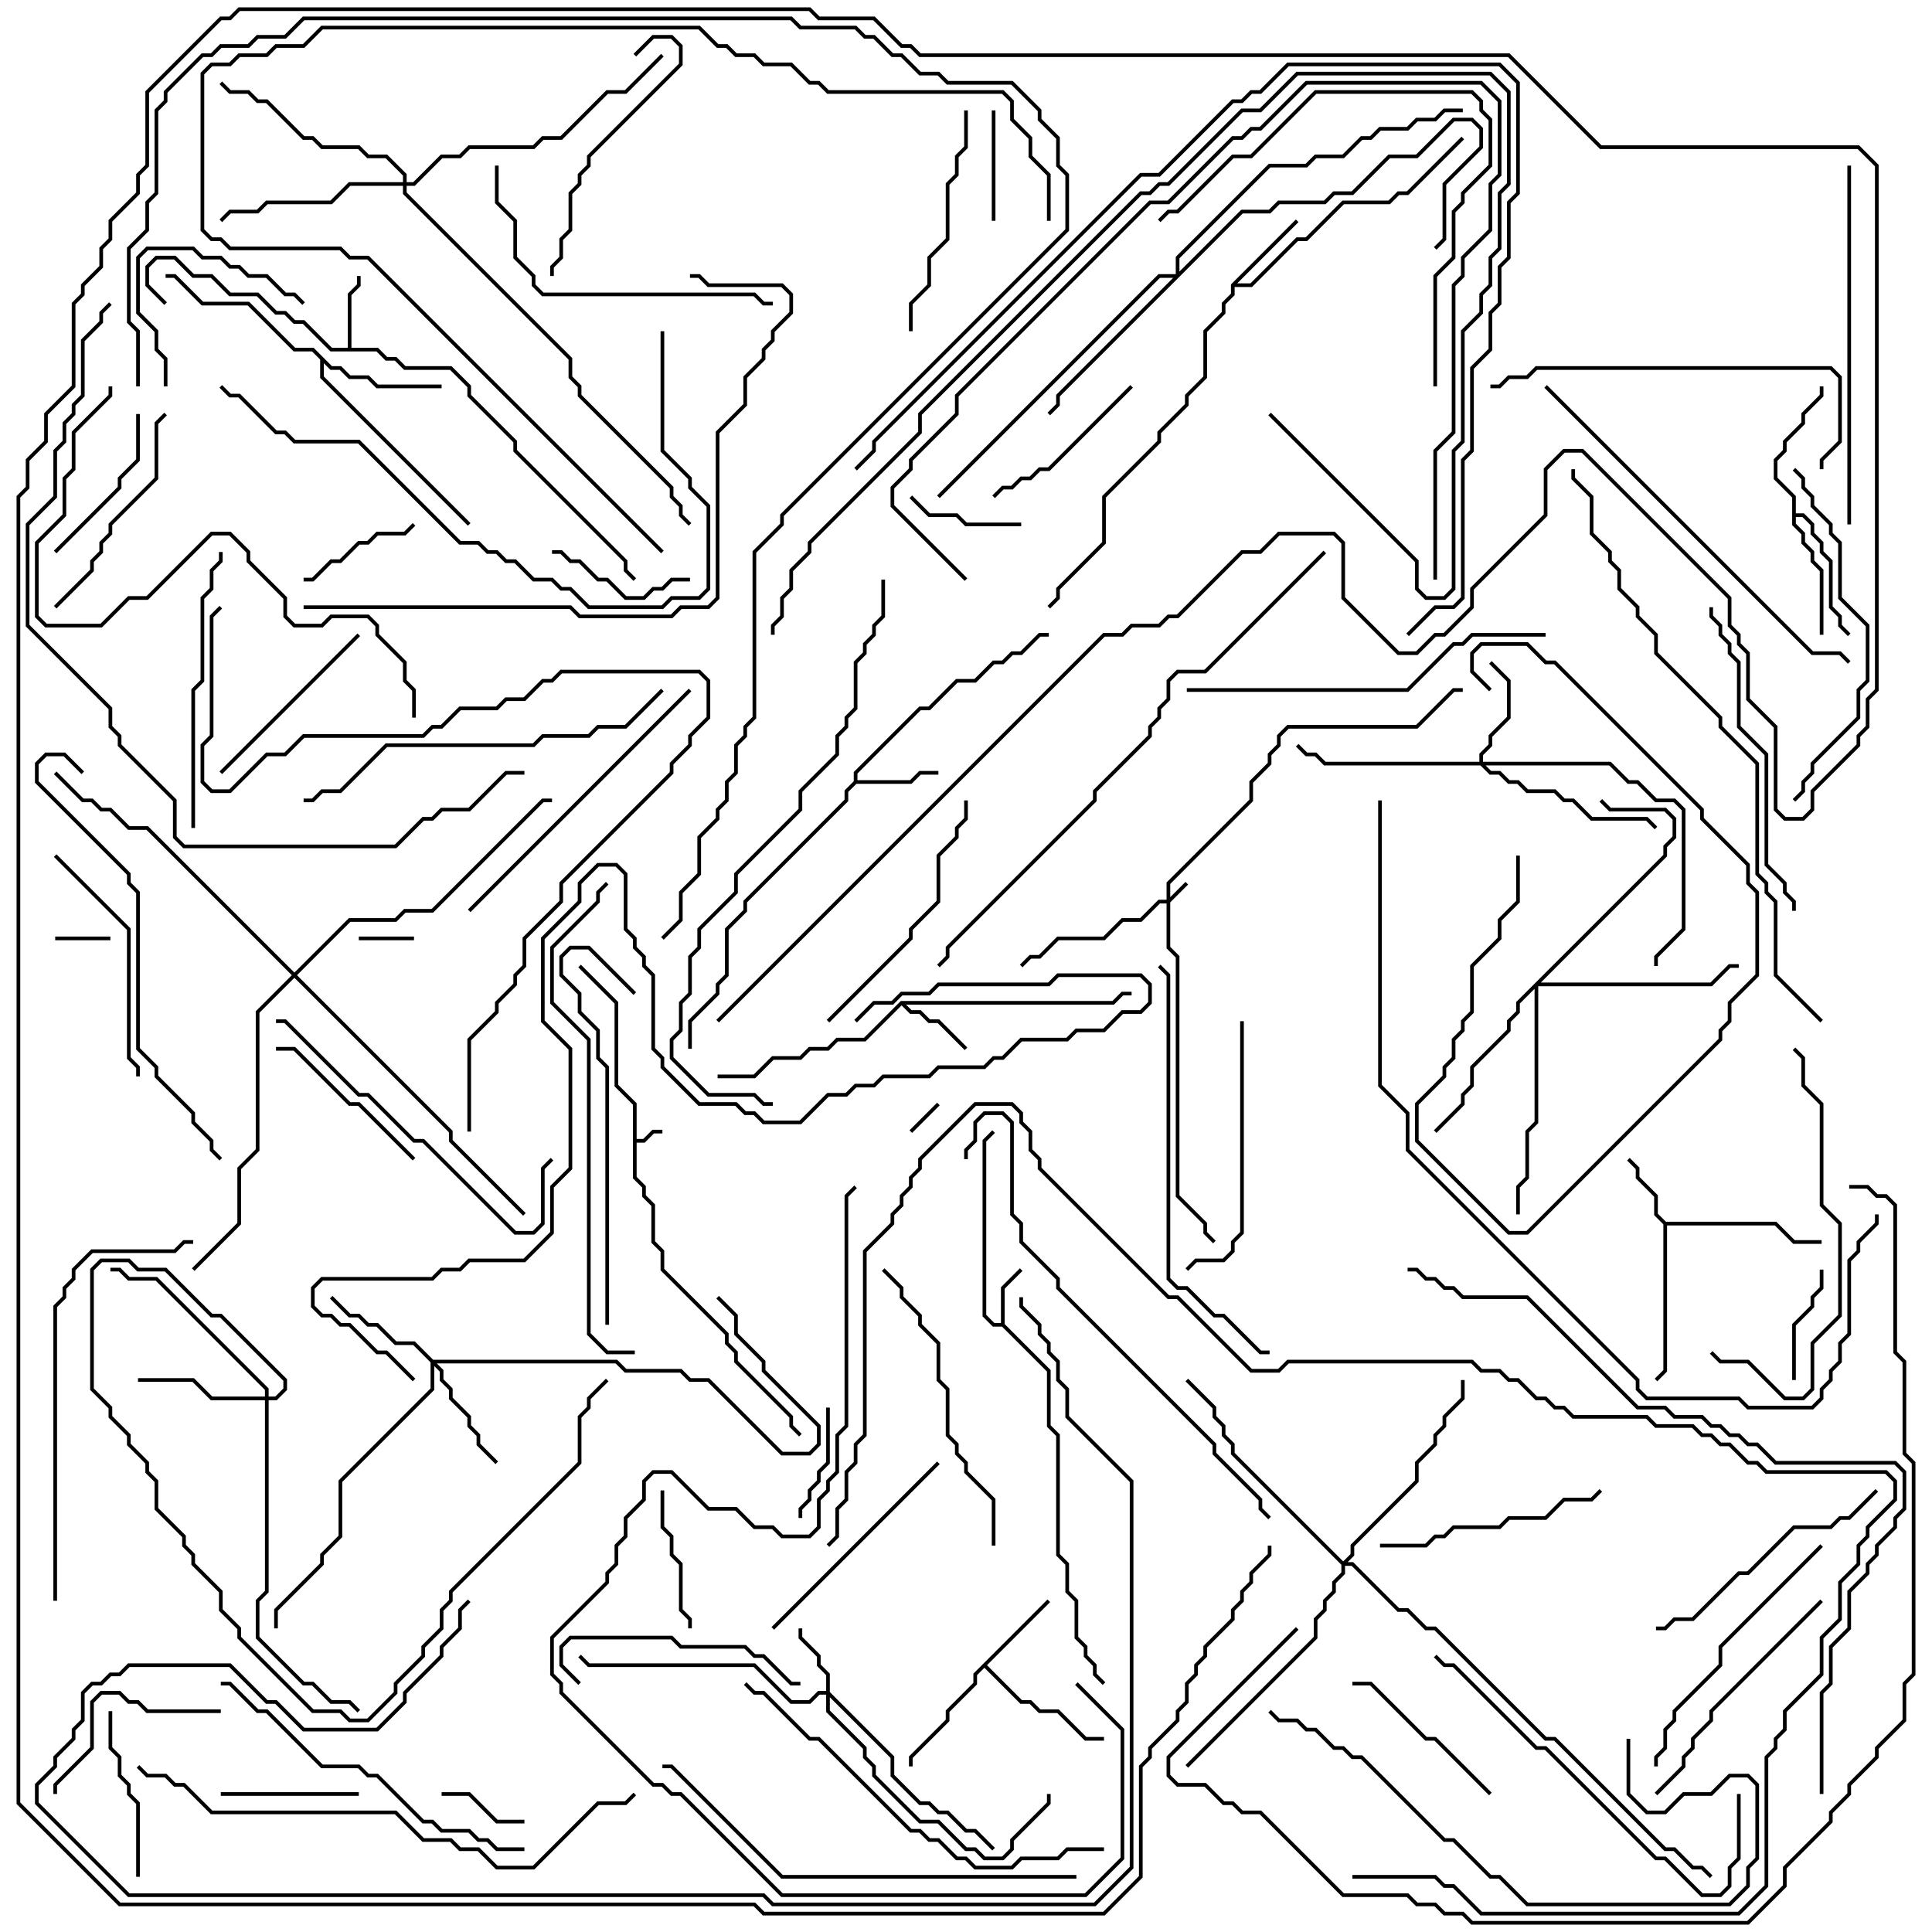 <svg version="1.1" width="105" height="105" xmlns="http://www.w3.org/2000/svg"><path d="M34.4,60.041L33.4,59.041L33.4,54.541L31.429,52.571L31.571,52.429L33.6,54.459L33.6,58.959L34.6,59.959L34.6,61.9L34.959,61.9L35.459,61.4L36,61.4L36,61.6L35.541,61.6L35.041,62.1L34.6,62.1L34.6,63.959L35.1,64.459L35.1,64.959L35.6,65.459L35.6,67.459L36.1,67.959L36.1,68.959L39.6,72.459L39.6,72.959L40.1,73.459L40.1,73.959L43.1,76.959L43.1,77.459L43.571,77.929L43.429,78.071L42.9,77.541L42.9,77.041L39.9,74.041L39.9,73.541L39.4,73.041L39.4,72.541L35.9,69.041L35.9,68.041L35.4,67.541L35.4,65.541L34.9,65.041L34.9,64.541L34.4,64.041z" stroke="none"/><path d="M54.4,71.9L54.4,69.959L55.429,68.929L55.571,69.071L54.6,70.041L54.6,71.959L57.1,74.459L57.1,77.459L57.6,77.959L57.6,84.459L58.1,84.959L58.1,86.459L58.6,86.959L58.6,88.959L59.1,89.459L59.1,89.959L59.6,90.459L59.6,90.959L60.071,91.429L59.929,91.571L59.4,91.041L59.4,90.541L58.9,90.041L58.9,89.541L58.4,89.041L58.4,87.041L57.9,86.541L57.9,85.041L57.4,84.541L57.4,78.041L56.9,77.541L56.9,74.541L54.459,72.1L53.959,72.1L53.4,71.541L53.4,61.959L53.929,61.429L54.071,61.571L53.6,62.041L53.6,71.459L54.041,71.9z" stroke="none"/><path d="M90.541,66.4L96.541,66.4L97.541,67.4L99,67.4L99,67.6L97.459,67.6L96.459,66.6L90.6,66.6L90.6,74.541L90.071,75.071L89.929,74.929L90.4,74.459L90.4,66.541L89.9,66.041L89.9,65.041L88.9,64.041L88.9,63.541L88.429,63.071L88.571,62.929L89.1,63.459L89.1,63.959L90.1,64.959L90.1,65.959z" stroke="none"/><path d="M18.9,18.9L18.9,15.959L19.4,15.459L19.4,15L19.6,15L19.6,15.541L19.1,16.041L19.1,18.9L20.541,18.9L21.041,19.4L21.541,19.4L22.041,19.9L24.541,19.9L25.6,20.959L25.6,21.459L28.1,23.959L28.1,24.459L34.1,30.459L34.1,30.959L34.571,31.429L34.429,31.571L33.9,31.041L33.9,30.541L27.9,24.541L27.9,24.041L25.4,21.541L25.4,21.041L24.459,20.1L21.959,20.1L21.459,19.6L20.959,19.6L20.459,19.1L17.959,19.1L16.459,17.6L15.959,17.6L15.459,17.1L14.959,17.1L13.959,16.1L12.459,16.1L11.459,15.1L10.459,15.1L9.459,14.1L8.541,14.1L8.1,14.541L8.1,15.459L9.071,16.429L8.929,16.571L7.9,15.541L7.9,14.459L8.459,13.9L9.541,13.9L10.541,14.9L11.541,14.9L12.541,15.9L14.041,15.9L15.041,16.9L15.541,16.9L16.041,17.4L16.541,17.4L18.041,18.9z" stroke="none"/><path d="M48.959,54.4L60.459,54.4L60.959,53.9L61.5,53.9L61.5,54.1L61.041,54.1L60.541,54.6L49.241,54.6L49.541,54.9L50.041,54.9L50.541,55.4L51.041,55.4L52.571,56.929L52.429,57.071L50.959,55.6L50.459,55.6L49.959,55.1L49.459,55.1L49,54.641L47.041,56.6L45.541,56.6L45.041,57.1L44.041,57.1L43.541,57.6L42.041,57.6L41.041,58.6L39,58.6L39,58.4L40.959,58.4L41.959,57.4L43.459,57.4L43.959,56.9L44.959,56.9L45.459,56.4L46.959,56.4z" stroke="none"/><path d="M46.4,42.459L46.4,41.959L49.959,38.4L50.459,38.4L51.959,36.9L52.959,36.9L53.959,35.9L54.459,35.9L54.959,35.4L55.459,35.4L56.459,34.4L57,34.4L57,34.6L56.541,34.6L55.541,35.6L55.041,35.6L54.541,36.1L54.041,36.1L53.041,37.1L52.041,37.1L50.541,38.6L50.041,38.6L46.6,42.041L46.6,42.4L49.459,42.4L49.959,41.9L51,41.9L51,42.1L50.041,42.1L49.541,42.6L46.541,42.6L46.1,43.041L46.1,43.541L40.6,49.041L40.6,49.541L39.6,50.541L39.6,53.041L39.1,53.541L39.1,54.041L37.6,55.541L37.6,57L37.4,57L37.4,55.459L38.9,53.959L38.9,53.459L39.4,52.959L39.4,50.459L40.4,49.459L40.4,48.959L45.9,43.459L45.9,42.959z" stroke="none"/><path d="M56.929,86.929L57.071,87.071L53.641,90.5L55.541,92.4L56.041,92.4L56.541,92.9L57.541,92.9L59.041,94.4L60,94.4L60,94.6L58.959,94.6L57.459,93.1L56.459,93.1L55.959,92.6L55.459,92.6L53.5,90.641L53.1,91.041L53.1,91.541L51.6,93.041L51.6,93.541L49.6,95.541L49.6,96L49.4,96L49.4,95.459L51.4,93.459L51.4,92.959L52.9,91.459L52.9,90.959z" stroke="none"/><path d="M66.9,15.459L70.429,11.929L70.571,12.071L67.241,15.4L67.959,15.4L70.459,12.9L70.959,12.9L72.959,10.9L75.459,10.9L75.959,10.4L76.459,10.4L79.429,7.429L79.571,7.571L76.541,10.6L76.041,10.6L75.541,11.1L73.041,11.1L71.041,13.1L70.541,13.1L68.041,15.6L67.1,15.6L67.1,16.041L66.6,16.541L66.6,17.041L65.6,18.041L65.6,20.541L64.6,21.541L64.6,22.041L63.1,23.541L63.1,24.041L60.1,27.041L60.1,29.541L57.6,32.041L57.6,32.541L57.071,33.071L56.929,32.929L57.4,32.459L57.4,31.959L59.9,29.459L59.9,26.959L62.9,23.959L62.9,23.459L64.4,21.959L64.4,21.459L65.4,20.459L65.4,17.959L66.4,16.959L66.4,16.459L66.9,15.959z" stroke="none"/><path d="M97.4,27.041L96.4,26.041L96.4,24.959L96.9,24.459L96.9,23.959L97.9,22.959L97.9,22.459L98.9,21.459L98.9,21L99.1,21L99.1,21.541L98.1,22.541L98.1,23.041L97.1,24.041L97.1,24.541L96.6,25.041L96.6,25.959L97.6,26.959L97.6,27.9L98.041,27.9L98.6,28.459L98.6,28.959L99.1,29.459L99.1,29.959L99.6,30.459L99.6,32.959L100.1,33.459L100.1,33.959L100.571,34.429L100.429,34.571L99.9,34.041L99.9,33.541L99.4,33.041L99.4,30.541L98.9,30.041L98.9,29.541L98.4,29.041L98.4,28.541L97.959,28.1L97.6,28.1L97.6,28.459L98.1,28.959L98.1,29.459L98.6,29.959L98.6,30.459L99.1,30.959L99.1,34.5L98.9,34.5L98.9,31.041L98.4,30.541L98.4,30.041L97.9,29.541L97.9,29.041L97.4,28.541z" stroke="none"/><path d="M18.041,19.9L18.541,19.9L19.041,20.4L20.041,20.4L20.541,20.9L24,20.9L24,21.1L20.459,21.1L19.959,20.6L18.959,20.6L18.459,20.1L17.959,20.1L17.6,19.741L17.6,20.459L25.571,28.429L25.429,28.571L17.4,20.541L17.4,19.541L16.959,19.1L15.959,19.1L13.459,16.6L10.959,16.6L9.459,15.1L9,15.1L9,14.9L9.541,14.9L11.041,16.4L13.541,16.4L16.041,18.9L17.041,18.9z" stroke="none"/><path d="M63.4,48.9L63.4,47.959L67.9,43.459L67.9,42.459L68.9,41.459L68.9,40.959L69.4,40.459L69.4,39.959L69.959,39.4L76.959,39.4L78.959,37.4L79.5,37.4L79.5,37.6L79.041,37.6L77.041,39.6L70.041,39.6L69.6,40.041L69.6,40.541L69.1,41.041L69.1,41.541L68.1,42.541L68.1,43.541L63.6,48.041L63.6,48.759L64.429,47.929L64.571,48.071L63.6,49.041L63.6,51.459L64.1,51.959L64.1,64.959L65.6,66.459L65.6,66.959L66.071,67.429L65.929,67.571L65.4,67.041L65.4,66.541L63.9,65.041L63.9,52.041L63.4,51.541L63.4,49.1L63.041,49.1L62.041,50.1L61.041,50.1L60.041,51.1L57.541,51.1L56.541,52.1L56.041,52.1L55.571,52.571L55.429,52.429L55.959,51.9L56.459,51.9L57.459,50.9L59.959,50.9L60.959,49.9L61.959,49.9L62.959,48.9z" stroke="none"/><path d="M44.9,91.9L44.9,91.041L44.4,90.541L44.4,90.041L43.4,89.041L43.4,88.5L43.6,88.5L43.6,88.959L44.6,89.959L44.6,90.459L45.1,90.959L45.1,91.959L48.6,95.459L48.6,96.459L50.041,97.9L50.541,97.9L51.041,98.4L51.541,98.4L52.541,99.4L53.041,99.4L54.071,100.429L53.929,100.571L52.959,99.6L52.459,99.6L51.459,98.6L50.959,98.6L50.459,98.1L49.959,98.1L48.4,96.541L48.4,95.541L45.1,92.241L45.1,92.959L47.1,94.959L47.1,95.459L47.6,95.959L47.6,96.459L50.041,98.9L51.041,98.9L52.541,100.4L53.041,100.4L53.541,100.9L54.459,100.9L54.9,100.459L54.9,99.959L56.9,97.959L56.9,97.5L57.1,97.5L57.1,98.041L55.1,100.041L55.1,100.541L54.541,101.1L53.459,101.1L52.959,100.6L52.459,100.6L50.959,99.1L49.959,99.1L47.4,96.541L47.4,96.041L46.9,95.541L46.9,95.041L44.9,93.041L44.9,92.1L44.541,92.1L44.041,92.6L42.959,92.6L40.959,90.6L31.959,90.6L31.429,90.071L31.571,89.929L32.041,90.4L41.041,90.4L43.041,92.4L43.959,92.4L44.459,91.9z" stroke="none"/><path d="M80.4,41.4L80.4,40.959L80.9,40.459L80.9,39.959L81.9,38.959L81.9,37.041L80.929,36.071L81.071,35.929L82.1,36.959L82.1,39.041L81.1,40.041L81.1,40.541L80.6,41.041L80.6,41.4L87.541,41.4L88.541,42.4L89.041,42.4L90.041,43.4L91.041,43.4L91.6,43.959L91.6,50.541L90.1,52.041L90.1,52.5L89.9,52.5L89.9,51.959L91.4,50.459L91.4,44.041L90.959,43.6L89.959,43.6L88.959,42.6L88.459,42.6L87.459,41.6L80.741,41.6L81.041,41.9L81.541,41.9L82.041,42.4L82.541,42.4L83.041,42.9L84.541,42.9L85.041,43.4L85.541,43.4L86.541,44.4L89.541,44.4L90.071,44.929L89.929,45.071L89.459,44.6L86.459,44.6L85.459,43.6L84.959,43.6L84.459,43.1L82.959,43.1L82.459,42.6L81.959,42.6L81.459,42.1L80.959,42.1L80.459,41.6L71.959,41.6L71.459,41.1L70.959,41.1L70.429,40.571L70.571,40.429L71.041,40.9L71.541,40.9L72.041,41.4z" stroke="none"/><path d="M23.541,73.9L33.541,73.9L34.041,74.4L37.041,74.4L37.541,74.9L38.541,74.9L42.541,78.9L43.959,78.9L44.4,78.459L44.4,77.541L41.4,74.541L41.4,74.041L39.9,72.541L39.9,71.541L38.929,70.571L39.071,70.429L40.1,71.459L40.1,72.459L41.6,73.959L41.6,74.459L44.6,77.459L44.6,78.541L44.041,79.1L42.459,79.1L38.459,75.1L37.459,75.1L36.959,74.6L33.959,74.6L33.459,74.1L23.741,74.1L24.1,74.459L24.1,74.959L24.6,75.459L24.6,75.959L25.6,76.959L25.6,77.459L26.1,77.959L26.1,78.459L27.071,79.429L26.929,79.571L25.9,78.541L25.9,78.041L25.4,77.541L25.4,77.041L24.4,76.041L24.4,75.541L23.9,75.041L23.9,74.541L23.6,74.241L23.6,75.541L18.6,80.541L18.6,83.541L17.6,84.541L17.6,85.041L15.1,87.541L15.1,88.5L14.9,88.5L14.9,87.459L17.4,84.959L17.4,84.459L18.4,83.459L18.4,80.459L23.4,75.459L23.4,74.041L22.459,73.1L21.459,73.1L20.459,72.1L19.959,72.1L19.459,71.6L18.959,71.6L17.929,70.571L18.071,70.429L19.041,71.4L19.541,71.4L20.041,71.9L20.541,71.9L21.541,72.9L22.541,72.9z" stroke="none"/><path d="M14.4,75.9L14.4,75.541L8.459,69.6L6.959,69.6L6.459,69.1L6,69.1L6,68.9L6.541,68.9L7.041,69.4L8.541,69.4L14.6,75.459L14.6,75.9L14.959,75.9L15.4,75.459L15.4,75.041L11.959,71.6L11.459,71.6L8.959,69.1L7.459,69.1L6.959,68.6L5.541,68.6L5.1,69.041L5.1,75.459L6.1,76.459L6.1,76.959L7.1,77.959L7.1,78.459L8.1,79.459L8.1,79.959L8.6,80.459L8.6,81.959L10.1,83.459L10.1,83.959L10.6,84.459L10.6,84.959L12.1,86.459L12.1,87.459L13.1,88.459L13.1,88.959L17.041,92.9L18.541,92.9L19.041,93.4L19.959,93.4L21.4,91.959L21.4,91.459L22.9,89.959L22.9,89.459L23.9,88.459L23.9,87.459L24.4,86.959L24.4,86.459L31.4,79.459L31.4,76.959L31.9,76.459L31.9,75.959L32.929,74.929L33.071,75.071L32.1,76.041L32.1,76.541L31.6,77.041L31.6,79.541L24.6,86.541L24.6,87.041L24.1,87.541L24.1,88.541L23.1,89.541L23.1,90.041L21.6,91.541L21.6,92.041L20.041,93.6L18.959,93.6L18.459,93.1L16.959,93.1L12.9,89.041L12.9,88.541L11.9,87.541L11.9,86.541L10.4,85.041L10.4,84.541L9.9,84.041L9.9,83.541L8.4,82.041L8.4,80.541L7.9,80.041L7.9,79.541L6.9,78.541L6.9,78.041L5.9,77.041L5.9,76.541L4.9,75.541L4.9,68.959L5.459,68.4L7.041,68.4L7.541,68.9L9.041,68.9L11.541,71.4L12.041,71.4L15.6,74.959L15.6,75.541L15.041,76.1L14.6,76.1L14.6,86.541L14.1,87.041L14.1,88.959L16.541,91.4L17.041,91.4L18.041,92.4L19.041,92.4L19.571,92.929L19.429,93.071L18.959,92.6L17.959,92.6L16.959,91.6L16.459,91.6L13.9,89.041L13.9,86.959L14.4,86.459L14.4,76.1L11.459,76.1L10.459,75.1L7.5,75.1L7.5,74.9L10.541,74.9L11.541,75.9z" stroke="none"/><path d="M90.4,46.459L90.4,45.959L90.9,45.459L90.9,44.541L90.459,44.1L87.459,44.1L86.929,43.571L87.071,43.429L87.541,43.9L90.541,43.9L91.1,44.459L91.1,45.541L90.6,46.041L90.6,46.541L83.741,53.4L92.959,53.4L93.959,52.4L94.5,52.4L94.5,52.6L94.041,52.6L93.041,53.6L83.6,53.6L83.6,61.041L83.1,61.541L83.1,64.041L82.6,64.541L82.6,66L82.4,66L82.4,64.459L82.9,63.959L82.9,61.459L83.4,60.959L83.4,53.741L82.6,54.541L82.6,55.041L82.1,55.541L82.1,56.041L80.1,58.041L80.1,59.041L79.6,59.541L79.6,60.041L78.071,61.571L77.929,61.429L79.4,59.959L79.4,59.459L79.9,58.959L79.9,57.959L81.9,55.959L81.9,55.459L82.4,54.959L82.4,54.459z" stroke="none"/><path d="M21.9,9.9L21.9,9.541L20.959,8.6L19.959,8.6L19.459,8.1L17.459,8.1L16.959,7.6L16.459,7.6L14.459,5.6L13.959,5.6L13.459,5.1L12.459,5.1L11.929,4.571L12.071,4.429L12.541,4.9L13.541,4.9L14.041,5.4L14.541,5.4L16.541,7.4L17.041,7.4L17.541,7.9L19.541,7.9L20.041,8.4L21.041,8.4L22.1,9.459L22.1,9.9L22.459,9.9L23.959,8.4L24.959,8.4L25.459,7.9L28.959,7.9L29.459,7.4L30.459,7.4L32.959,4.9L33.959,4.9L35.929,2.929L36.071,3.071L34.041,5.1L33.041,5.1L30.541,7.6L29.541,7.6L29.041,8.1L25.541,8.1L25.041,8.6L24.041,8.6L22.541,10.1L22.1,10.1L22.1,10.459L31.1,19.459L31.1,20.459L31.6,20.959L31.6,21.459L36.6,26.459L36.6,26.959L37.1,27.459L37.1,27.959L37.571,28.429L37.429,28.571L36.9,28.041L36.9,27.541L36.4,27.041L36.4,26.541L31.4,21.541L31.4,21.041L30.9,20.541L30.9,19.541L21.9,10.541L21.9,10.1L19.041,10.1L18.041,11.1L14.541,11.1L14.041,11.6L12.541,11.6L12.071,12.071L11.929,11.929L12.459,11.4L13.959,11.4L14.459,10.9L17.959,10.9L18.959,9.9z" stroke="none"/><path d="M63.9,14.9L63.9,13.959L68.959,8.9L70.959,8.9L71.459,8.4L72.959,8.4L73.959,7.4L74.459,7.4L74.959,6.9L76.459,6.9L76.959,6.4L77.959,6.4L78.459,5.9L79.5,5.9L79.5,6.1L78.541,6.1L78.041,6.6L77.041,6.6L76.541,7.1L75.041,7.1L74.541,7.6L74.041,7.6L73.041,8.6L71.541,8.6L71.041,9.1L69.041,9.1L64.1,14.041L64.1,14.759L67.459,11.4L68.959,11.4L69.459,10.9L71.959,10.9L72.459,10.4L73.459,10.4L75.459,8.4L76.959,8.4L78.959,6.4L80.041,6.4L80.6,6.959L80.6,8.041L78.6,10.041L78.6,13.041L78.071,13.571L77.929,13.429L78.4,12.959L78.4,9.959L80.4,7.959L80.4,7.041L79.959,6.6L79.041,6.6L77.041,8.6L75.541,8.6L73.541,10.6L72.541,10.6L72.041,11.1L69.541,11.1L69.041,11.6L67.541,11.6L57.6,21.541L57.6,22.041L57.071,22.571L56.929,22.429L57.4,21.959L57.4,21.459L63.759,15.1L63.041,15.1L51.071,27.071L50.929,26.929L62.959,14.9z" stroke="none"/><path d="M73,84.859L73.4,84.459L73.4,83.959L76.9,80.459L76.9,79.459L77.9,78.459L77.9,77.959L78.4,77.459L78.4,76.959L79.4,75.959L79.4,75L79.6,75L79.6,76.041L78.6,77.041L78.6,77.541L78.1,78.041L78.1,78.541L77.1,79.541L77.1,80.541L73.6,84.041L73.6,84.541L73.241,84.9L73.541,84.9L76.041,87.4L76.541,87.4L77.541,88.4L78.041,88.4L84.041,94.4L84.541,94.4L90.541,100.4L91.041,100.4L92.041,101.4L92.541,101.4L93.071,101.929L92.929,102.071L92.459,101.6L91.959,101.6L90.959,100.6L90.459,100.6L84.459,94.6L83.959,94.6L77.959,88.6L77.459,88.6L76.459,87.6L75.959,87.6L73.459,85.1L73.1,85.1L73.1,85.541L72.6,86.041L72.6,86.541L72.1,87.041L72.1,87.541L71.6,88.041L71.6,89.041L64.571,96.071L64.429,95.929L71.4,88.959L71.4,87.959L71.9,87.459L71.9,86.959L72.4,86.459L72.4,85.959L72.9,85.459L72.9,85.041L66.9,79.041L66.9,78.541L66.4,78.041L66.4,77.541L65.9,77.041L65.9,76.541L64.429,75.071L64.571,74.929L66.1,76.459L66.1,76.959L66.6,77.459L66.6,77.959L67.1,78.459L67.1,78.959z" stroke="none"/><path d="M16,52.859L18.959,49.9L21.459,49.9L21.959,49.4L23.459,49.4L29.459,43.4L30,43.4L30,43.6L29.541,43.6L23.541,49.6L22.041,49.6L21.541,50.1L19.041,50.1L16.141,53L24.6,61.459L24.6,61.959L28.571,65.929L28.429,66.071L24.4,62.041L24.4,61.541L16,53.141L14.1,55.041L14.1,62.541L13.1,63.541L13.1,66.541L10.571,69.071L10.429,68.929L12.9,66.459L12.9,63.459L13.9,62.459L13.9,54.959L15.859,53L7.959,45.1L6.959,45.1L5.959,44.1L5.459,44.1L4.959,43.6L4.459,43.6L2.929,42.071L3.071,41.929L4.541,43.4L5.041,43.4L5.541,43.9L6.041,43.9L7.041,44.9L8.041,44.9z" stroke="none"/><path d="M50.929,59.929L51.071,60.071L49.571,61.571L49.429,61.429z" stroke="none"/><path d="M19.5,51.1L19.5,50.9L22.5,50.9L22.5,51.1z" stroke="none"/><path d="M3,51.1L3,50.9L6,50.9L6,51.1z" stroke="none"/><path d="M28.5,98.9L28.5,99.1L26.959,99.1L25.459,97.6L24,97.6L24,97.4L25.541,97.4L27.041,98.9z" stroke="none"/><path d="M54.1,12L53.9,12L53.9,6L54.1,6z" stroke="none"/><path d="M49.429,27.071L49.571,26.929L50.541,27.9L52.041,27.9L52.541,28.4L55.5,28.4L55.5,28.6L52.459,28.6L51.959,28.1L50.459,28.1z" stroke="none"/><path d="M98.9,69L99.1,69L99.1,70.041L98.6,70.541L98.6,71.041L97.6,72.041L97.6,75L97.4,75L97.4,71.959L98.4,70.959L98.4,70.459L98.9,69.959z" stroke="none"/><path d="M43.6,82.5L43.4,82.5L43.4,81.959L43.9,81.459L43.9,80.959L44.4,80.459L44.4,79.959L44.9,79.459L44.9,76.5L45.1,76.5L45.1,79.541L44.6,80.041L44.6,80.541L44.1,81.041L44.1,81.541L43.6,82.041z" stroke="none"/><path d="M16.5,31.6L16.5,31.4L16.959,31.4L17.959,30.4L18.459,30.4L19.459,29.4L19.959,29.4L20.459,28.9L21.959,28.9L22.429,28.429L22.571,28.571L22.041,29.1L20.541,29.1L20.041,29.6L19.541,29.6L18.541,30.6L18.041,30.6L17.041,31.6z" stroke="none"/><path d="M19.5,97.4L19.5,97.6L12,97.6L12,97.4z" stroke="none"/><path d="M35.9,81L36.1,81L36.1,82.959L36.6,83.459L36.6,84.459L37.1,84.959L37.1,87.459L37.6,87.959L37.6,88.5L37.4,88.5L37.4,88.041L36.9,87.541L36.9,85.041L36.4,84.541L36.4,83.541L35.9,83.041z" stroke="none"/><path d="M37.5,31.4L37.5,31.6L36.541,31.6L36.041,32.1L35.541,32.1L35.041,32.6L33.959,32.6L32.959,31.6L32.459,31.6L31.459,30.6L30.959,30.6L30.459,30.1L30,30.1L30,29.9L30.541,29.9L31.041,30.4L31.541,30.4L32.541,31.4L33.041,31.4L34.041,32.4L34.959,32.4L35.459,31.9L35.959,31.9L36.459,31.4z" stroke="none"/><path d="M9.1,21L8.9,21L8.9,19.541L8.4,19.041L8.4,18.041L7.4,17.041L7.4,13.959L7.959,13.4L10.541,13.4L11.041,13.9L12.041,13.9L12.541,14.4L13.041,14.4L13.541,14.9L14.541,14.9L15.541,15.9L16.041,15.9L16.571,16.429L16.429,16.571L15.959,16.1L15.459,16.1L14.459,15.1L13.459,15.1L12.959,14.6L12.459,14.6L11.959,14.1L10.959,14.1L10.459,13.6L8.041,13.6L7.6,14.041L7.6,16.959L8.6,17.959L8.6,18.959L9.1,19.459z" stroke="none"/><path d="M3.071,30.071L2.929,29.929L6.4,26.459L6.4,25.959L7.4,24.959L7.4,22.5L7.6,22.5L7.6,25.041L6.6,26.041L6.6,26.541z" stroke="none"/><path d="M82.4,46.5L82.6,46.5L82.6,49.041L81.6,50.041L81.6,51.041L80.1,52.541L80.1,55.041L79.6,55.541L79.6,56.041L79.1,56.541L79.1,57.541L78.6,58.041L78.6,58.541L77.1,60.041L77.1,61.959L82.041,66.9L82.959,66.9L93.4,56.459L93.4,55.959L93.9,55.459L93.9,54.459L95.4,52.959L95.4,48.541L94.9,48.041L94.9,47.041L92.4,44.541L92.4,44.041L84.459,36.1L83.959,36.1L82.959,35.1L80.541,35.1L80.1,35.541L80.1,36.459L81.071,37.429L80.929,37.571L79.9,36.541L79.9,35.459L80.459,34.9L83.041,34.9L84.041,35.9L84.541,35.9L92.6,43.959L92.6,44.459L95.1,46.959L95.1,47.959L95.6,48.459L95.6,53.041L94.1,54.541L94.1,55.541L93.6,56.041L93.6,56.541L83.041,67.1L81.959,67.1L76.9,62.041L76.9,59.959L78.4,58.459L78.4,57.959L78.9,57.459L78.9,56.459L79.4,55.959L79.4,55.459L79.9,54.959L79.9,52.459L81.4,50.959L81.4,49.959L82.4,48.959z" stroke="none"/><path d="M5.9,93L6.1,93L6.1,94.959L6.6,95.459L6.6,96.459L7.1,96.959L7.1,97.459L7.6,97.959L7.6,102L7.4,102L7.4,98.041L6.9,97.541L6.9,97.041L6.4,96.541L6.4,95.541L5.9,95.041z" stroke="none"/><path d="M22.571,62.929L22.429,63.071L19.459,60.1L18.959,60.1L15.959,57.1L15,57.1L15,56.9L16.041,56.9L19.041,59.9L19.541,59.9z" stroke="none"/><path d="M61.429,20.929L61.571,21.071L57.041,25.6L56.541,25.6L56.041,26.1L55.541,26.1L55.041,26.6L54.541,26.6L54.071,27.071L53.929,26.929L54.459,26.4L54.959,26.4L55.459,25.9L55.959,25.9L56.459,25.4L56.959,25.4z" stroke="none"/><path d="M81.071,97.429L80.929,97.571L77.959,94.6L77.459,94.6L74.459,91.6L73.5,91.6L73.5,91.4L74.541,91.4L77.541,94.4L78.041,94.4z" stroke="none"/><path d="M12,92.9L12,93.1L7.959,93.1L7.459,92.6L6.959,92.6L6.459,92.1L5.541,92.1L5.1,92.541L5.1,95.041L3.1,97.041L3.1,97.5L2.9,97.5L2.9,96.959L4.9,94.959L4.9,92.459L5.459,91.9L6.541,91.9L7.041,92.4L7.541,92.4L8.041,92.9z" stroke="none"/><path d="M19.429,34.429L19.571,34.571L12.071,42.071L11.929,41.929z" stroke="none"/><path d="M31.571,91.429L31.429,91.571L30.4,90.541L30.4,89.459L30.959,88.9L36.541,88.9L37.041,89.4L40.541,89.4L41.041,89.9L41.541,89.9L43.041,91.4L43.5,91.4L43.5,91.6L42.959,91.6L41.459,90.1L40.959,90.1L40.459,89.6L36.959,89.6L36.459,89.1L31.041,89.1L30.6,89.541L30.6,90.459z" stroke="none"/><path d="M8.929,22.429L9.071,22.571L8.6,23.041L8.6,26.041L6.1,28.541L6.1,29.041L5.6,29.541L5.6,30.041L5.1,30.541L5.1,31.041L3.071,33.071L2.929,32.929L4.9,30.959L4.9,30.459L5.4,29.959L5.4,29.459L5.9,28.959L5.9,28.459L8.4,25.959L8.4,22.959z" stroke="none"/><path d="M75,84.1L75,83.9L77.459,83.9L77.959,83.4L78.459,83.4L78.959,82.9L81.459,82.9L81.959,82.4L83.959,82.4L84.959,81.4L86.459,81.4L86.929,80.929L87.071,81.071L86.541,81.6L85.041,81.6L84.041,82.6L82.041,82.6L81.541,83.1L79.041,83.1L78.541,83.6L78.041,83.6L77.541,84.1z" stroke="none"/><path d="M52.4,6L52.6,6L52.6,8.041L52.1,8.541L52.1,9.541L51.6,10.041L51.6,13.041L50.6,14.041L50.6,15.541L49.6,16.541L49.6,18L49.4,18L49.4,16.459L50.4,15.459L50.4,13.959L51.4,12.959L51.4,9.959L51.9,9.459L51.9,8.459L52.4,7.959z" stroke="none"/><path d="M50.929,79.429L51.071,79.571L42.071,88.571L41.929,88.429z" stroke="none"/><path d="M2.929,46.571L3.071,46.429L7.1,50.459L7.1,57.459L7.6,57.959L7.6,58.5L7.4,58.5L7.4,58.041L6.9,57.541L6.9,50.541z" stroke="none"/><path d="M34.571,3.071L34.429,2.929L35.459,1.9L36.541,1.9L37.1,2.459L37.1,3.541L32.1,8.541L32.1,9.041L31.6,9.541L31.6,10.041L31.1,10.541L31.1,12.541L30.6,13.041L30.6,14.041L30.1,14.541L30.1,15L29.9,15L29.9,14.459L30.4,13.959L30.4,12.959L30.9,12.459L30.9,10.459L31.4,9.959L31.4,9.459L31.9,8.959L31.9,8.459L36.9,3.459L36.9,2.541L36.459,2.1L35.541,2.1z" stroke="none"/><path d="M98.929,86.929L99.071,87.071L93.1,93.041L93.1,93.541L92.1,94.541L92.1,95.041L91.6,95.541L91.6,96.041L90.071,97.571L89.929,97.429L91.4,95.959L91.4,95.459L91.9,94.959L91.9,94.459L92.9,93.459L92.9,92.959z" stroke="none"/><path d="M67.4,55.5L67.6,55.5L67.6,67.041L67.1,67.541L67.1,68.041L66.541,68.6L65.041,68.6L64.571,69.071L64.429,68.929L64.959,68.4L66.459,68.4L66.9,67.959L66.9,67.459L67.4,66.959z" stroke="none"/><path d="M45.071,55.571L44.929,55.429L49.4,50.959L49.4,50.459L50.9,48.959L50.9,46.459L51.9,45.459L51.9,44.959L52.4,44.459L52.4,43.5L52.6,43.5L52.6,44.541L52.1,45.041L52.1,45.541L51.1,46.541L51.1,49.041L49.6,50.541L49.6,51.041z" stroke="none"/><path d="M101.929,80.929L102.071,81.071L100.541,82.6L100.041,82.6L99.541,83.1L97.541,83.1L95.041,85.6L94.541,85.6L92.041,88.1L91.041,88.1L90.541,88.6L90,88.6L90,88.4L90.459,88.4L90.959,87.9L91.959,87.9L94.459,85.4L94.959,85.4L97.459,82.9L99.459,82.9L99.959,82.4L100.459,82.4z" stroke="none"/><path d="M98.929,83.929L99.071,84.071L93.6,89.541L93.6,90.541L91.1,93.041L91.1,93.541L90.6,94.041L90.6,95.041L90.1,95.541L90.1,96L89.9,96L89.9,95.459L90.4,94.959L90.4,93.959L90.9,93.459L90.9,92.959L93.4,90.459L93.4,89.459z" stroke="none"/><path d="M11.9,30L12.1,30L12.1,30.541L11.6,31.041L11.6,32.041L11.1,32.541L11.1,37.041L10.6,37.541L10.6,45L10.4,45L10.4,37.459L10.9,36.959L10.9,32.459L11.4,31.959L11.4,30.959L11.9,30.459z" stroke="none"/><path d="M54.1,84L53.9,84L53.9,81.541L52.4,80.041L52.4,79.541L51.9,79.041L51.9,78.541L51.4,78.041L51.4,75.541L50.9,75.041L50.9,73.041L49.9,72.041L49.9,71.541L48.9,70.541L48.9,70.041L47.929,69.071L48.071,68.929L49.1,69.959L49.1,70.459L50.1,71.459L50.1,71.959L51.1,72.959L51.1,74.959L51.6,75.459L51.6,77.959L52.1,78.459L52.1,78.959L52.6,79.459L52.6,79.959L54.1,81.459z" stroke="none"/><path d="M15,55.6L15,55.4L15.541,55.4L19.541,59.4L20.041,59.4L22.541,61.9L23.041,61.9L28.041,66.9L28.959,66.9L29.4,66.459L29.4,63.459L29.929,62.929L30.071,63.071L29.6,63.541L29.6,66.541L29.041,67.1L27.959,67.1L22.959,62.1L22.459,62.1L19.959,59.6L19.459,59.6L15.459,55.6z" stroke="none"/><path d="M26.9,9L27.1,9L27.1,10.959L28.1,11.959L28.1,13.959L29.1,14.959L29.1,15.459L29.541,15.9L41.041,15.9L41.541,16.4L42,16.4L42,16.6L41.459,16.6L40.959,16.1L29.459,16.1L28.9,15.541L28.9,15.041L27.9,14.041L27.9,12.041L26.9,11.041z" stroke="none"/><path d="M37.429,37.429L37.571,37.571L25.571,49.571L25.429,49.429z" stroke="none"/><path d="M97.429,57.071L97.571,56.929L98.1,57.459L98.1,58.959L99.1,59.959L99.1,65.459L100.1,66.459L100.1,71.541L98.6,73.041L98.6,75.541L98.041,76.1L96.959,76.1L94.959,74.1L93.459,74.1L92.929,73.571L93.071,73.429L93.541,73.9L95.041,73.9L97.041,75.9L97.959,75.9L98.4,75.459L98.4,72.959L99.9,71.459L99.9,66.541L98.9,65.541L98.9,60.041L97.9,59.041L97.9,57.541z" stroke="none"/><path d="M92.9,33L93.1,33L93.1,33.459L93.6,33.959L93.6,34.459L94.1,34.959L94.1,35.459L94.6,35.959L94.6,39.459L96.1,40.959L96.1,46.959L97.1,47.959L97.1,48.459L97.6,48.959L97.6,49.5L97.4,49.5L97.4,49.041L96.9,48.541L96.9,48.041L95.9,47.041L95.9,41.041L94.4,39.541L94.4,36.041L93.9,35.541L93.9,35.041L93.4,34.541L93.4,34.041L92.9,33.541z" stroke="none"/><path d="M78.1,21L77.9,21L77.9,14.959L78.9,13.959L78.9,11.459L79.4,10.959L79.4,10.459L80.9,8.959L80.9,6.541L80.4,6.041L80.4,5.541L79.959,5.1L71.541,5.1L68.041,8.6L67.041,8.6L64.041,11.6L63.541,11.6L63.071,12.071L62.929,11.929L63.459,11.4L63.959,11.4L66.959,8.4L67.959,8.4L71.459,4.9L80.041,4.9L80.6,5.459L80.6,5.959L81.1,6.459L81.1,9.041L79.6,10.541L79.6,11.041L79.1,11.541L79.1,14.041L78.1,15.041z" stroke="none"/><path d="M97.429,25.571L97.571,25.429L98.1,25.959L98.1,26.459L98.6,26.959L98.6,27.459L99.6,28.459L99.6,28.959L100.1,29.459L100.1,32.459L101.6,33.959L101.6,37.041L101.1,37.541L101.1,39.041L98.6,41.541L98.6,42.041L98.1,42.541L98.1,43.041L97.571,43.571L97.429,43.429L97.9,42.959L97.9,42.459L98.4,41.959L98.4,41.459L100.9,38.959L100.9,37.459L101.4,36.959L101.4,34.041L99.9,32.541L99.9,29.541L99.4,29.041L99.4,28.541L98.4,27.541L98.4,27.041L97.9,26.541L97.9,26.041z" stroke="none"/><path d="M33.1,72L32.9,72L32.9,58.041L32.4,57.541L32.4,56.041L31.4,55.041L31.4,54.041L30.4,53.041L30.4,51.959L30.959,51.4L32.041,51.4L34.571,53.929L34.429,54.071L31.959,51.6L31.041,51.6L30.6,52.041L30.6,52.959L31.6,53.959L31.6,54.959L32.6,55.959L32.6,57.459L33.1,57.959z" stroke="none"/><path d="M94.4,97.5L94.6,97.5L94.6,101.041L94.1,101.541L94.1,102.541L93.541,103.1L92.459,103.1L90.459,101.1L89.959,101.1L83.959,95.1L83.459,95.1L78.959,90.6L78.459,90.6L77.929,90.071L78.071,89.929L78.541,90.4L79.041,90.4L83.541,94.9L84.041,94.9L90.041,100.9L90.541,100.9L92.541,102.9L93.459,102.9L93.9,102.459L93.9,101.459L94.4,100.959z" stroke="none"/><path d="M81,21.1L81,20.9L81.459,20.9L81.959,20.4L82.959,20.4L83.459,19.9L99.541,19.9L100.1,20.459L100.1,24.041L99.1,25.041L99.1,25.5L98.9,25.5L98.9,24.959L99.9,23.959L99.9,20.541L99.459,20.1L83.541,20.1L83.041,20.6L82.041,20.6L81.541,21.1z" stroke="none"/><path d="M28.5,100.4L28.5,100.6L26.959,100.6L26.459,100.1L25.959,100.1L25.459,99.6L23.959,99.6L23.459,99.1L22.959,99.1L20.459,96.6L19.959,96.6L19.459,96.1L17.459,96.1L14.459,93.1L13.959,93.1L12.459,91.6L12,91.6L12,91.4L12.541,91.4L14.041,92.9L14.541,92.9L17.541,95.9L19.541,95.9L20.041,96.4L20.541,96.4L23.041,98.9L23.541,98.9L24.041,99.4L25.541,99.4L26.041,99.9L26.541,99.9L27.041,100.4z" stroke="none"/><path d="M100.4,9L100.6,9L100.6,28.5L100.4,28.5z" stroke="none"/><path d="M88.4,94.5L88.6,94.5L88.6,97.459L89.541,98.4L90.459,98.4L91.459,97.4L92.959,97.4L93.959,96.4L95.041,96.4L95.6,96.959L95.6,101.041L95.1,101.541L95.1,102.541L94.041,103.6L82.959,103.6L81.459,102.1L80.959,102.1L78.959,100.1L78.459,100.1L73.959,95.6L73.459,95.6L72.959,95.1L72.459,95.1L71.459,94.1L70.959,94.1L70.459,93.6L69.459,93.6L68.929,93.071L69.071,92.929L69.541,93.4L70.541,93.4L71.041,93.9L71.541,93.9L72.541,94.9L73.041,94.9L73.541,95.4L74.041,95.4L78.541,99.9L79.041,99.9L81.041,101.9L81.541,101.9L83.041,103.4L93.959,103.4L94.9,102.459L94.9,101.459L95.4,100.959L95.4,97.041L94.959,96.6L94.041,96.6L93.041,97.6L91.541,97.6L90.541,98.6L89.459,98.6L88.4,97.541z" stroke="none"/><path d="M64.5,37.6L64.5,37.4L76.459,37.4L78.959,34.9L79.459,34.9L79.959,34.4L84,34.4L84,34.6L80.041,34.6L79.541,35.1L79.041,35.1L76.541,37.6z" stroke="none"/><path d="M35.929,37.429L36.071,37.571L34.041,39.6L32.541,39.6L32.041,40.1L29.541,40.1L29.041,40.6L21.041,40.6L18.541,43.1L17.541,43.1L17.041,43.6L16.5,43.6L16.5,43.4L16.959,43.4L17.459,42.9L18.459,42.9L20.959,40.4L28.959,40.4L29.459,39.9L31.959,39.9L32.459,39.4L33.959,39.4z" stroke="none"/><path d="M3.1,87L2.9,87L2.9,70.959L3.4,70.459L3.4,69.959L3.9,69.459L3.9,68.959L4.959,67.9L9.459,67.9L9.959,67.4L10.5,67.4L10.5,67.6L10.041,67.6L9.541,68.1L5.041,68.1L4.1,69.041L4.1,69.541L3.6,70.041L3.6,70.541L3.1,71.041z" stroke="none"/><path d="M60,100.4L60,100.6L58.041,100.6L57.541,101.1L55.541,101.1L55.041,101.6L52.959,101.6L52.459,101.1L51.959,101.1L50.959,100.1L50.459,100.1L49.959,99.6L49.459,99.6L44.459,94.6L43.959,94.6L41.459,92.1L40.959,92.1L40.429,91.571L40.571,91.429L41.041,91.9L41.541,91.9L44.041,94.4L44.541,94.4L49.541,99.4L50.041,99.4L50.541,99.9L51.041,99.9L52.041,100.9L52.541,100.9L53.041,101.4L54.959,101.4L55.459,100.9L57.459,100.9L57.959,100.4z" stroke="none"/><path d="M69,73.4L69,73.6L68.459,73.6L66.459,71.6L65.959,71.6L64.459,70.1L63.959,70.1L63.4,69.541L63.4,53.041L62.929,52.571L63.071,52.429L63.6,52.959L63.6,69.459L64.041,69.9L64.541,69.9L66.041,71.4L66.541,71.4L68.541,73.4z" stroke="none"/><path d="M4.571,41.929L4.429,42.071L3.459,41.1L2.541,41.1L2.1,41.541L2.1,42.459L7.1,47.459L7.1,47.959L7.6,48.459L7.6,56.959L8.6,57.959L8.6,58.459L10.6,60.459L10.6,60.959L11.6,61.959L11.6,62.459L12.071,62.929L11.929,63.071L11.4,62.541L11.4,62.041L10.4,61.041L10.4,60.541L8.4,58.541L8.4,58.041L7.4,57.041L7.4,48.541L6.9,48.041L6.9,47.541L1.9,42.541L1.9,41.459L2.459,40.9L3.541,40.9z" stroke="none"/><path d="M100.571,35.929L100.429,36.071L99.959,35.6L98.459,35.6L83.929,21.071L84.071,20.929L98.541,35.4L100.041,35.4z" stroke="none"/><path d="M58.5,101.9L58.5,102.1L42.459,102.1L36.459,96.1L36,96.1L36,95.9L36.541,95.9L42.541,101.9z" stroke="none"/><path d="M35.9,18L36.1,18L36.1,24.459L37.6,25.959L37.6,26.459L38.6,27.459L38.6,32.041L38.041,32.6L36.541,32.6L36.041,33.1L31.959,33.1L30.959,32.1L30.459,32.1L29.959,31.6L28.959,31.6L27.959,30.6L27.459,30.6L26.959,30.1L26.459,30.1L25.959,29.6L24.959,29.6L19.459,24.1L15.959,24.1L15.459,23.6L14.959,23.6L12.959,21.6L12.459,21.6L11.929,21.071L12.071,20.929L12.541,21.4L13.041,21.4L15.041,23.4L15.541,23.4L16.041,23.9L19.541,23.9L25.041,29.4L26.041,29.4L26.541,29.9L27.041,29.9L27.541,30.4L28.041,30.4L29.041,31.4L30.041,31.4L30.541,31.9L31.041,31.9L32.041,32.9L35.959,32.9L36.459,32.4L37.959,32.4L38.4,31.959L38.4,27.541L37.4,26.541L37.4,26.041L35.9,24.541z" stroke="none"/><path d="M22.6,39L22.4,39L22.4,37.541L21.9,37.041L21.9,36.041L20.4,34.541L20.4,34.041L19.959,33.6L18.041,33.6L17.541,34.1L15.959,34.1L15.4,33.541L15.4,32.541L13.4,30.541L13.4,30.041L12.459,29.1L11.541,29.1L8.041,32.6L7.041,32.6L5.541,34.1L2.459,34.1L1.9,33.541L1.9,29.459L3.4,27.959L3.4,25.959L3.9,25.459L3.9,23.459L5.9,21.459L5.9,21L6.1,21L6.1,21.541L4.1,23.541L4.1,25.541L3.6,26.041L3.6,28.041L2.1,29.541L2.1,33.459L2.541,33.9L5.459,33.9L6.959,32.4L7.959,32.4L11.459,28.9L12.541,28.9L13.6,29.959L13.6,30.459L15.6,32.459L15.6,33.459L16.041,33.9L17.459,33.9L17.959,33.4L20.041,33.4L20.6,33.959L20.6,34.459L22.1,35.959L22.1,36.959L22.6,37.459z" stroke="none"/><path d="M78.1,31.5L77.9,31.5L77.9,24.459L78.9,23.459L78.9,15.459L79.4,14.959L79.4,13.959L80.9,12.459L80.9,9.959L81.4,9.459L81.4,5.541L80.459,4.6L71.041,4.6L68.541,7.1L68.041,7.1L67.541,7.6L67.041,7.6L63.541,11.1L62.541,11.1L52.1,21.541L52.1,22.541L49.6,25.041L49.6,25.541L48.6,26.541L48.6,27.459L52.571,31.429L52.429,31.571L48.4,27.541L48.4,26.459L49.4,25.459L49.4,24.959L51.9,22.459L51.9,21.459L62.459,10.9L63.459,10.9L66.959,7.4L67.459,7.4L67.959,6.9L68.459,6.9L70.959,4.4L80.541,4.4L81.6,5.459L81.6,9.541L81.1,10.041L81.1,12.541L79.6,14.041L79.6,15.041L79.1,15.541L79.1,23.541L78.1,24.541z" stroke="none"/><path d="M52.6,63L52.4,63L52.4,62.459L52.9,61.959L52.9,60.959L53.459,60.4L54.541,60.4L55.1,60.959L55.1,65.959L55.6,66.459L55.6,67.459L57.6,69.459L57.6,69.959L66.1,78.459L66.1,78.959L68.6,81.459L68.6,81.959L69.071,82.429L68.929,82.571L68.4,82.041L68.4,81.541L65.9,79.041L65.9,78.541L57.4,70.041L57.4,69.541L55.4,67.541L55.4,66.541L54.9,66.041L54.9,61.041L54.459,60.6L53.541,60.6L53.1,61.041L53.1,62.041L52.6,62.541z" stroke="none"/><path d="M34.5,73.4L34.5,73.6L32.959,73.6L31.9,72.541L31.9,56.541L29.9,54.541L29.9,51.459L32.4,48.959L32.4,48.459L32.929,47.929L33.071,48.071L32.6,48.541L32.6,49.041L30.1,51.541L30.1,54.459L32.1,56.459L32.1,72.459L33.041,73.4z" stroke="none"/><path d="M7.429,96.071L7.571,95.929L8.041,96.4L9.041,96.4L9.541,96.9L10.041,96.9L11.541,98.4L21.541,98.4L23.041,99.9L24.541,99.9L25.041,100.4L26.041,100.4L27.041,101.4L28.959,101.4L32.459,97.9L33.959,97.9L34.429,97.429L34.571,97.571L34.041,98.1L32.541,98.1L29.041,101.6L26.959,101.6L25.959,100.6L24.959,100.6L24.459,100.1L22.959,100.1L21.459,98.6L11.459,98.6L9.959,97.1L9.459,97.1L8.959,96.6L7.959,96.6z" stroke="none"/><path d="M57.1,12L56.9,12L56.9,9.541L55.9,8.541L55.9,7.541L54.9,6.541L54.9,5.541L54.459,5.1L44.959,5.1L44.459,4.6L43.959,4.6L42.959,3.6L41.459,3.6L40.959,3.1L39.959,3.1L39.459,2.6L38.959,2.6L37.959,1.6L17.541,1.6L16.541,2.6L15.041,2.6L14.541,3.1L13.041,3.1L12.541,3.6L11.541,3.6L11.1,4.041L11.1,12.459L11.541,12.9L12.041,12.9L12.541,13.4L18.541,13.4L19.041,13.9L20.041,13.9L36.071,29.929L35.929,30.071L19.959,14.1L18.959,14.1L18.459,13.6L12.459,13.6L11.959,13.1L11.459,13.1L10.9,12.541L10.9,3.959L11.459,3.4L12.459,3.4L12.959,2.9L14.459,2.9L14.959,2.4L16.459,2.4L17.459,1.4L38.041,1.4L39.041,2.4L39.541,2.4L40.041,2.9L41.041,2.9L41.541,3.4L43.041,3.4L44.041,4.4L44.541,4.4L45.041,4.9L54.541,4.9L55.1,5.459L55.1,6.459L56.1,7.459L56.1,8.459L57.1,9.459z" stroke="none"/><path d="M16.5,33.1L16.5,32.9L31.041,32.9L31.541,33.4L36.459,33.4L36.959,32.9L38.459,32.9L38.9,32.459L38.9,23.459L40.4,21.959L40.4,20.459L41.4,19.459L41.4,18.959L41.9,18.459L41.9,17.959L42.9,16.959L42.9,16.041L42.459,15.6L38.459,15.6L37.959,15.1L37.5,15.1L37.5,14.9L38.041,14.9L38.541,15.4L42.541,15.4L43.1,15.959L43.1,17.041L42.1,18.041L42.1,18.541L41.6,19.041L41.6,19.541L40.6,20.541L40.6,22.041L39.1,23.541L39.1,32.541L38.541,33.1L37.041,33.1L36.541,33.6L31.459,33.6L30.959,33.1z" stroke="none"/><path d="M47.9,31.5L48.1,31.5L48.1,33.541L47.6,34.041L47.6,34.541L47.1,35.041L47.1,35.541L46.6,36.041L46.6,38.541L46.1,39.041L46.1,39.541L45.6,40.041L45.6,41.041L43.6,43.041L43.6,44.041L40.1,47.541L40.1,48.541L38.1,50.541L38.1,51.541L37.6,52.041L37.6,54.041L37.1,54.541L37.1,56.041L36.6,56.541L36.6,57.459L38.541,59.4L41.041,59.4L41.541,59.9L42,59.9L42,60.1L41.459,60.1L40.959,59.6L38.459,59.6L36.4,57.541L36.4,56.459L36.9,55.959L36.9,54.459L37.4,53.959L37.4,51.959L37.9,51.459L37.9,50.459L39.9,48.459L39.9,47.459L43.4,43.959L43.4,42.959L45.4,40.959L45.4,39.959L45.9,39.459L45.9,38.959L46.4,38.459L46.4,35.959L46.9,35.459L46.9,34.959L47.4,34.459L47.4,33.959L47.9,33.459z" stroke="none"/><path d="M58.429,91.571L58.571,91.429L61.1,93.959L61.1,101.041L59.041,103.1L42.459,103.1L36.959,97.6L36.459,97.6L35.959,97.1L35.459,97.1L30.4,92.041L30.4,91.541L29.9,91.041L29.9,88.959L32.9,85.959L32.9,85.459L33.4,84.959L33.4,83.959L33.9,83.459L33.9,82.459L34.9,81.459L34.9,80.459L35.459,79.9L36.541,79.9L38.541,81.9L40.041,81.9L41.041,82.9L42.041,82.9L42.541,83.4L43.959,83.4L44.4,82.959L44.4,81.459L44.9,80.959L44.9,80.459L45.4,79.959L45.4,77.959L45.9,77.459L45.9,64.959L46.429,64.429L46.571,64.571L46.1,65.041L46.1,77.541L45.6,78.041L45.6,80.041L45.1,80.541L45.1,81.041L44.6,81.541L44.6,83.041L44.041,83.6L42.459,83.6L41.959,83.1L40.959,83.1L39.959,82.1L38.459,82.1L36.459,80.1L35.541,80.1L35.1,80.541L35.1,81.541L34.1,82.541L34.1,83.541L33.6,84.041L33.6,85.041L33.1,85.541L33.1,86.041L30.1,89.041L30.1,90.959L30.6,91.459L30.6,91.959L35.541,96.9L36.041,96.9L36.541,97.4L37.041,97.4L42.541,102.9L58.959,102.9L60.9,100.959L60.9,94.041z" stroke="none"/><path d="M68.929,22.571L69.071,22.429L77.1,30.459L77.1,31.959L77.541,32.4L78.459,32.4L78.9,31.959L78.9,24.459L79.4,23.959L79.4,17.959L80.4,16.959L80.4,15.959L80.9,15.459L80.9,13.959L81.4,13.459L81.4,10.459L81.9,9.959L81.9,5.041L80.959,4.1L70.541,4.1L68.541,6.1L67.541,6.1L63.541,10.1L63.041,10.1L62.541,10.6L62.041,10.6L50.1,22.541L50.1,23.541L44.1,29.541L44.1,30.041L43.1,31.041L43.1,32.041L42.6,32.541L42.6,33.541L42.1,34.041L42.1,34.5L41.9,34.5L41.9,33.959L42.4,33.459L42.4,32.459L42.9,31.959L42.9,30.959L43.9,29.959L43.9,29.459L49.9,23.459L49.9,22.459L61.959,10.4L62.459,10.4L62.959,9.9L63.459,9.9L67.459,5.9L68.459,5.9L70.459,3.9L81.041,3.9L82.1,4.959L82.1,10.041L81.6,10.541L81.6,13.541L81.1,14.041L81.1,15.541L80.6,16.041L80.6,17.041L79.6,18.041L79.6,24.041L79.1,24.541L79.1,32.041L78.541,32.6L77.459,32.6L76.9,32.041L76.9,30.541z" stroke="none"/><path d="M71.929,29.929L72.071,30.071L65.541,36.6L64.041,36.6L63.6,37.041L63.6,38.041L63.1,38.541L63.1,39.041L62.6,39.541L62.6,40.041L59.6,43.041L59.6,43.541L51.6,51.541L51.6,52.041L51.071,52.571L50.929,52.429L51.4,51.959L51.4,51.459L59.4,43.459L59.4,42.959L62.4,39.959L62.4,39.459L62.9,38.959L62.9,38.459L63.4,37.959L63.4,36.959L63.959,36.4L65.459,36.4z" stroke="none"/><path d="M22.571,74.929L22.429,75.071L20.959,73.6L20.459,73.6L18.959,72.1L18.459,72.1L17.959,71.6L17.459,71.6L16.9,71.041L16.9,69.959L17.459,69.4L23.459,69.4L23.959,68.9L24.959,68.9L25.459,68.4L28.459,68.4L29.9,66.959L29.9,64.459L30.9,63.459L30.9,57.041L29.4,55.541L29.4,50.959L31.4,48.959L31.4,47.959L32.459,46.9L33.541,46.9L34.1,47.459L34.1,50.459L34.6,50.959L34.6,51.459L35.1,51.959L35.1,52.459L35.6,52.959L35.6,56.959L36.1,57.459L36.1,57.959L38.041,59.9L40.041,59.9L40.541,60.4L41.041,60.4L41.541,60.9L43.459,60.9L44.959,59.4L45.959,59.4L46.459,58.9L47.459,58.9L47.959,58.4L50.459,58.4L50.959,57.9L53.459,57.9L53.959,57.4L54.459,57.4L55.459,56.4L57.959,56.4L58.459,55.9L59.959,55.9L60.959,54.9L61.959,54.9L62.4,54.459L62.4,53.541L61.959,53.1L57.541,53.1L57.041,53.6L51.041,53.6L50.541,54.1L49.041,54.1L48.541,54.6L47.541,54.6L46.571,55.571L46.429,55.429L47.459,54.4L48.459,54.4L48.959,53.9L50.459,53.9L50.959,53.4L56.959,53.4L57.459,52.9L62.041,52.9L62.6,53.459L62.6,54.541L62.041,55.1L61.041,55.1L60.041,56.1L58.541,56.1L58.041,56.6L55.541,56.6L54.541,57.6L54.041,57.6L53.541,58.1L51.041,58.1L50.541,58.6L48.041,58.6L47.541,59.1L46.541,59.1L46.041,59.6L45.041,59.6L43.541,61.1L41.459,61.1L40.959,60.6L40.459,60.6L39.959,60.1L37.959,60.1L35.9,58.041L35.9,57.541L35.4,57.041L35.4,53.041L34.9,52.541L34.9,52.041L34.4,51.541L34.4,51.041L33.9,50.541L33.9,47.541L33.459,47.1L32.541,47.1L31.6,48.041L31.6,49.041L29.6,51.041L29.6,55.459L31.1,56.959L31.1,63.541L30.1,64.541L30.1,67.041L28.541,68.6L25.541,68.6L25.041,69.1L24.041,69.1L23.541,69.6L17.541,69.6L17.1,70.041L17.1,70.959L17.541,71.4L18.041,71.4L18.541,71.9L19.041,71.9L20.541,73.4L21.041,73.4z" stroke="none"/><path d="M76.571,34.571L76.429,34.429L77.959,32.9L78.959,32.9L79.4,32.459L79.4,24.959L79.9,24.459L79.9,19.959L80.9,18.959L80.9,16.959L81.4,16.459L81.4,14.459L81.9,13.959L81.9,10.959L82.4,10.459L82.4,4.541L81.459,3.6L70.041,3.6L68.541,5.1L68.041,5.1L67.541,5.6L67.041,5.6L63.041,9.6L62.041,9.6L47.6,24.041L47.6,24.541L46.571,25.571L46.429,25.429L47.4,24.459L47.4,23.959L61.959,9.4L62.959,9.4L66.959,5.4L67.459,5.4L67.959,4.9L68.459,4.9L69.959,3.4L81.541,3.4L82.6,4.459L82.6,10.541L82.1,11.041L82.1,14.041L81.6,14.541L81.6,16.541L81.1,17.041L81.1,19.041L80.1,20.041L80.1,24.541L79.6,25.041L79.6,32.541L79.041,33.1L78.041,33.1z" stroke="none"/><path d="M25.6,61.5L25.4,61.5L25.4,56.459L26.9,54.959L26.9,54.459L27.9,53.459L27.9,52.959L28.4,52.459L28.4,50.959L30.4,48.959L30.4,47.959L36.4,41.959L36.4,41.459L37.4,40.459L37.4,39.959L38.4,38.959L38.4,37.041L37.959,36.6L30.541,36.6L30.041,37.1L29.541,37.1L28.541,38.1L27.541,38.1L27.041,38.6L25.041,38.6L24.041,39.6L23.541,39.6L23.041,40.1L16.541,40.1L15.541,41.1L14.541,41.1L12.541,43.1L11.459,43.1L10.9,42.541L10.9,40.459L11.4,39.959L11.4,33.459L11.929,32.929L12.071,33.071L11.6,33.541L11.6,40.041L11.1,40.541L11.1,42.459L11.541,42.9L12.459,42.9L14.459,40.9L15.459,40.9L16.459,39.9L22.959,39.9L23.459,39.4L23.959,39.4L24.959,38.4L26.959,38.4L27.459,37.9L28.459,37.9L29.459,36.9L29.959,36.9L30.459,36.4L38.041,36.4L38.6,36.959L38.6,39.041L37.6,40.041L37.6,40.541L36.6,41.541L36.6,42.041L30.6,48.041L30.6,49.041L28.6,51.041L28.6,52.541L28.1,53.041L28.1,53.541L27.1,54.541L27.1,55.041L25.6,56.541z" stroke="none"/><path d="M99.071,55.429L98.929,55.571L96.4,53.041L96.4,49.041L95.9,48.541L95.9,48.041L95.4,47.541L95.4,41.541L93.4,39.541L93.4,39.041L89.9,35.541L89.9,34.541L88.9,33.541L88.9,33.041L87.9,32.041L87.9,31.041L87.4,30.541L87.4,30.041L86.4,29.041L86.4,27.041L85.4,26.041L85.4,25.5L85.6,25.5L85.6,25.959L86.6,26.959L86.6,28.959L87.6,29.959L87.6,30.459L88.1,30.959L88.1,31.959L89.1,32.959L89.1,33.459L90.1,34.459L90.1,35.459L93.6,38.959L93.6,39.459L95.6,41.459L95.6,47.459L96.1,47.959L96.1,48.459L96.6,48.959L96.6,52.959z" stroke="none"/><path d="M73.5,102.1L73.5,101.9L78.041,101.9L78.541,102.4L79.041,102.4L80.541,103.9L94.459,103.9L95.9,102.459L95.9,95.459L96.4,94.959L96.4,94.459L96.9,93.959L96.9,92.959L98.9,90.959L98.9,88.959L99.9,87.959L99.9,85.959L100.9,84.959L100.9,83.959L101.4,83.459L101.4,82.959L102.9,81.459L102.9,80.541L102.459,80.1L95.959,80.1L95.459,79.6L94.959,79.6L93.959,78.6L93.459,78.6L92.959,78.1L92.459,78.1L91.959,77.6L89.959,77.6L89.459,77.1L85.459,77.1L84.959,76.6L84.459,76.6L83.959,76.1L83.459,76.1L82.459,75.1L81.959,75.1L81.459,74.6L80.459,74.6L79.959,74.1L70.041,74.1L69.541,74.6L67.959,74.6L63.959,70.6L63.459,70.6L56.4,63.541L56.4,63.041L55.9,62.541L55.9,61.541L55.4,61.041L55.4,60.541L54.959,60.1L53.041,60.1L50.1,63.041L50.1,63.541L49.6,64.041L49.6,64.541L49.1,65.041L49.1,65.541L48.6,66.041L48.6,66.541L47.1,68.041L47.1,78.041L46.6,78.541L46.6,79.541L46.1,80.041L46.1,81.541L45.6,82.041L45.6,83.541L45.071,84.071L44.929,83.929L45.4,83.459L45.4,81.959L45.9,81.459L45.9,79.959L46.4,79.459L46.4,78.459L46.9,77.959L46.9,67.959L48.4,66.459L48.4,65.959L48.9,65.459L48.9,64.959L49.4,64.459L49.4,63.959L49.9,63.459L49.9,62.959L52.959,59.9L55.041,59.9L55.6,60.459L55.6,60.959L56.1,61.459L56.1,62.459L56.6,62.959L56.6,63.459L63.541,70.4L64.041,70.4L68.041,74.4L69.459,74.4L69.959,73.9L80.041,73.9L80.541,74.4L81.541,74.4L82.041,74.9L82.541,74.9L83.541,75.9L84.041,75.9L84.541,76.4L85.041,76.4L85.541,76.9L89.541,76.9L90.041,77.4L92.041,77.4L92.541,77.9L93.041,77.9L93.541,78.4L94.041,78.4L95.041,79.4L95.541,79.4L96.041,79.9L102.541,79.9L103.1,80.459L103.1,81.541L101.6,83.041L101.6,83.541L101.1,84.041L101.1,85.041L100.1,86.041L100.1,88.041L99.1,89.041L99.1,91.041L97.1,93.041L97.1,94.041L96.6,94.541L96.6,95.041L96.1,95.541L96.1,102.541L94.541,104.1L80.459,104.1L78.959,102.6L78.459,102.6L77.959,102.1z" stroke="none"/><path d="M5.929,16.429L6.071,16.571L5.6,17.041L5.6,17.541L4.6,18.541L4.6,21.541L4.1,22.041L4.1,22.541L3.6,23.041L3.6,24.041L3.1,24.541L3.1,27.041L1.6,28.541L1.6,33.959L6.1,38.459L6.1,39.459L6.6,39.959L6.6,40.459L9.6,43.459L9.6,45.459L10.041,45.9L21.459,45.9L22.959,44.4L23.459,44.4L23.959,43.9L25.459,43.9L27.459,41.9L28.5,41.9L28.5,42.1L27.541,42.1L25.541,44.1L24.041,44.1L23.541,44.6L23.041,44.6L21.541,46.1L9.959,46.1L9.4,45.541L9.4,43.541L6.4,40.541L6.4,40.041L5.9,39.541L5.9,38.541L1.4,34.041L1.4,28.459L2.9,26.959L2.9,24.459L3.4,23.959L3.4,22.959L3.9,22.459L3.9,21.959L4.4,21.459L4.4,18.459L5.4,17.459L5.4,16.959z" stroke="none"/><path d="M25.429,86.929L25.571,87.071L25.1,87.541L25.1,88.541L24.1,89.541L24.1,90.041L22.1,92.041L22.1,92.541L20.541,94.1L16.459,94.1L14.959,92.6L14.459,92.6L12.459,90.6L7.041,90.6L6.541,91.1L6.041,91.1L5.541,91.6L5.041,91.6L4.6,92.041L4.6,93.541L4.1,94.041L4.1,94.541L3.1,95.541L3.1,96.041L2.1,97.041L2.1,97.959L7.041,102.9L41.541,102.9L42.041,103.4L59.459,103.4L61.4,101.459L61.4,80.541L57.9,77.041L57.9,75.541L57.4,75.041L57.4,74.041L56.9,73.541L56.9,73.041L56.4,72.541L56.4,72.041L55.4,71.041L55.4,70.5L55.6,70.5L55.6,70.959L56.6,71.959L56.6,72.459L57.1,72.959L57.1,73.459L57.6,73.959L57.6,74.959L58.1,75.459L58.1,76.959L61.6,80.459L61.6,101.541L59.541,103.6L41.959,103.6L41.459,103.1L6.959,103.1L1.9,98.041L1.9,96.959L2.9,95.959L2.9,95.459L3.9,94.459L3.9,93.959L4.4,93.459L4.4,91.959L4.959,91.4L5.459,91.4L5.959,90.9L6.459,90.9L6.959,90.4L12.541,90.4L14.541,92.4L15.041,92.4L16.541,93.9L20.459,93.9L21.9,92.459L21.9,91.959L23.9,89.959L23.9,89.459L24.9,88.459L24.9,87.459z" stroke="none"/><path d="M74.9,43.5L75.1,43.5L75.1,58.959L76.6,60.459L76.6,62.459L89.1,74.959L89.1,75.459L89.541,75.9L94.541,75.9L95.041,76.4L98.459,76.4L98.9,75.959L98.9,75.459L99.4,74.959L99.4,74.459L99.9,73.959L99.9,72.959L100.4,72.459L100.4,68.459L100.9,67.959L100.9,67.459L101.9,66.459L101.9,66L102.1,66L102.1,66.541L101.1,67.541L101.1,68.041L100.6,68.541L100.6,72.541L100.1,73.041L100.1,74.041L99.6,74.541L99.6,75.041L99.1,75.541L99.1,76.041L98.541,76.6L94.959,76.6L94.459,76.1L89.459,76.1L88.9,75.541L88.9,75.041L76.4,62.541L76.4,60.541L74.9,59.041z" stroke="none"/><path d="M99.1,97.5L98.9,97.5L98.9,91.959L99.4,91.459L99.4,89.459L100.4,88.459L100.4,86.459L101.4,85.459L101.4,84.959L101.9,84.459L101.9,83.959L102.9,82.959L102.9,82.459L103.4,81.959L103.4,80.041L102.959,79.6L96.459,79.6L95.459,78.6L94.959,78.6L94.459,78.1L93.959,78.1L93.459,77.6L92.959,77.6L92.459,77.1L90.959,77.1L90.459,76.6L88.959,76.6L82.959,70.6L79.459,70.6L78.959,70.1L78.459,70.1L77.959,69.6L77.459,69.6L76.959,69.1L76.5,69.1L76.5,68.9L77.041,68.9L77.541,69.4L78.041,69.4L78.541,69.9L79.041,69.9L79.541,70.4L83.041,70.4L89.041,76.4L90.541,76.4L91.041,76.9L92.541,76.9L93.041,77.4L93.541,77.4L94.041,77.9L94.541,77.9L95.041,78.4L95.541,78.4L96.541,79.4L103.041,79.4L103.6,79.959L103.6,82.041L103.1,82.541L103.1,83.041L102.1,84.041L102.1,84.541L101.6,85.041L101.6,85.541L100.6,86.541L100.6,88.541L99.6,89.541L99.6,91.541L99.1,92.041z" stroke="none"/><path d="M100.5,64.6L100.5,64.4L101.541,64.4L102.041,64.9L102.541,64.9L103.1,65.459L103.1,73.459L103.6,73.959L103.6,78.959L104.1,79.459L104.1,91.041L103.6,91.541L103.6,93.541L102.1,95.041L102.1,95.541L100.6,97.041L100.6,97.541L99.6,98.541L99.6,99.041L97.1,101.541L97.1,102.541L95.041,104.6L79.959,104.6L79.459,104.1L78.459,104.1L77.959,103.6L76.959,103.6L76.459,103.1L72.959,103.1L68.459,98.6L67.459,98.6L66.959,98.1L66.459,98.1L65.459,97.1L63.959,97.1L63.4,96.541L63.4,95.459L70.429,88.429L70.571,88.571L63.6,95.541L63.6,96.459L64.041,96.9L65.541,96.9L66.541,97.9L67.041,97.9L67.541,98.4L68.541,98.4L73.041,102.9L76.541,102.9L77.041,103.4L78.041,103.4L78.541,103.9L79.541,103.9L80.041,104.4L94.959,104.4L96.9,102.459L96.9,101.459L99.4,98.959L99.4,98.459L100.4,97.459L100.4,96.959L101.9,95.459L101.9,94.959L103.4,93.459L103.4,91.459L103.9,90.959L103.9,79.541L103.4,79.041L103.4,74.041L102.9,73.541L102.9,65.541L102.459,65.1L101.959,65.1L101.459,64.6z" stroke="none"/><path d="M7.6,21L7.4,21L7.4,18.041L6.9,17.541L6.9,13.459L7.9,12.459L7.9,10.959L8.4,10.459L8.4,5.959L8.9,5.459L8.9,4.959L10.959,2.9L11.459,2.9L11.959,2.4L13.459,2.4L13.959,1.9L15.459,1.9L16.459,0.9L43.041,0.9L43.541,1.4L46.541,1.4L47.041,1.9L47.541,1.9L48.541,2.9L49.041,2.9L50.041,3.9L51.041,3.9L51.541,4.4L55.041,4.4L56.6,5.959L56.6,6.459L57.6,7.459L57.6,8.959L58.1,9.459L58.1,12.541L42.6,28.041L42.6,28.541L41.1,30.041L41.1,39.041L40.6,39.541L40.6,40.041L40.1,40.541L40.1,42.041L39.6,42.541L39.6,43.541L39.1,44.041L39.1,44.541L38.1,45.541L38.1,47.541L37.1,48.541L37.1,50.041L36.071,51.071L35.929,50.929L36.9,49.959L36.9,48.459L37.9,47.459L37.9,45.459L38.9,44.459L38.9,43.959L39.4,43.459L39.4,42.459L39.9,41.959L39.9,40.459L40.4,39.959L40.4,39.459L40.9,38.959L40.9,29.959L42.4,28.459L42.4,27.959L57.9,12.459L57.9,9.541L57.4,9.041L57.4,7.541L56.4,6.541L56.4,6.041L54.959,4.6L51.459,4.6L50.959,4.1L49.959,4.1L48.959,3.1L48.459,3.1L47.459,2.1L46.959,2.1L46.459,1.6L43.459,1.6L42.959,1.1L16.541,1.1L15.541,2.1L14.041,2.1L13.541,2.6L12.041,2.6L11.541,3.1L11.041,3.1L9.1,5.041L9.1,5.541L8.6,6.041L8.6,10.541L8.1,11.041L8.1,12.541L7.1,13.541L7.1,17.459L7.6,17.959z" stroke="none"/><path d="M39.071,55.571L38.929,55.429L59.959,34.4L60.959,34.4L61.459,33.9L62.959,33.9L63.459,33.4L63.959,33.4L67.459,29.9L68.459,29.9L69.459,28.9L72.541,28.9L73.1,29.459L73.1,32.459L76.041,35.4L76.959,35.4L77.959,34.4L78.459,34.4L79.9,32.959L79.9,31.959L83.9,27.959L83.9,25.459L84.959,24.4L86.041,24.4L94.1,32.459L94.1,33.959L94.6,34.459L94.6,34.959L95.1,35.459L95.1,37.959L96.6,39.459L96.6,43.959L97.041,44.4L97.959,44.4L98.4,43.959L98.4,42.959L100.9,40.459L100.9,39.959L101.4,39.459L101.4,37.959L101.9,37.459L101.9,9.041L100.959,8.1L86.959,8.1L81.959,3.1L49.959,3.1L49.459,2.6L48.959,2.6L47.459,1.1L44.459,1.1L43.959,0.6L13.041,0.6L12.541,1.1L12.041,1.1L8.1,5.041L8.1,9.041L7.6,9.541L7.6,10.541L6.1,12.041L6.1,13.041L5.6,13.541L5.6,14.541L4.6,15.541L4.6,16.041L4.1,16.541L4.1,21.041L2.6,22.541L2.6,24.041L1.6,25.041L1.6,26.541L1.1,27.041L1.1,97.959L6.541,103.4L41.041,103.4L41.541,103.9L59.959,103.9L61.9,101.959L61.9,95.959L62.4,95.459L62.4,94.959L63.9,93.459L63.9,92.959L64.4,92.459L64.4,91.459L64.9,90.959L64.9,90.459L65.4,89.959L65.4,89.459L66.9,87.959L66.9,87.459L67.4,86.959L67.4,86.459L67.9,85.959L67.9,85.459L68.9,84.459L68.9,84L69.1,84L69.1,84.541L68.1,85.541L68.1,86.041L67.6,86.541L67.6,87.041L67.1,87.541L67.1,88.041L65.6,89.541L65.6,90.041L65.1,90.541L65.1,91.041L64.6,91.541L64.6,92.541L64.1,93.041L64.1,93.541L62.6,95.041L62.6,95.541L62.1,96.041L62.1,102.041L60.041,104.1L41.459,104.1L40.959,103.6L6.459,103.6L0.9,98.041L0.9,26.959L1.4,26.459L1.4,24.959L2.4,23.959L2.4,22.459L3.9,20.959L3.9,16.459L4.4,15.959L4.4,15.459L5.4,14.459L5.4,13.459L5.9,12.959L5.9,11.959L7.4,10.459L7.4,9.459L7.9,8.959L7.9,4.959L11.959,0.9L12.459,0.9L12.959,0.4L44.041,0.4L44.541,0.9L47.541,0.9L49.041,2.4L49.541,2.4L50.041,2.9L82.041,2.9L87.041,7.9L101.041,7.9L102.1,8.959L102.1,37.541L101.6,38.041L101.6,39.541L101.1,40.041L101.1,40.541L98.6,43.041L98.6,44.041L98.041,44.6L96.959,44.6L96.4,44.041L96.4,39.541L94.9,38.041L94.9,35.541L94.4,35.041L94.4,34.541L93.9,34.041L93.9,32.541L85.959,24.6L85.041,24.6L84.1,25.541L84.1,28.041L80.1,32.041L80.1,33.041L78.541,34.6L78.041,34.6L77.041,35.6L75.959,35.6L72.9,32.541L72.9,29.541L72.459,29.1L69.541,29.1L68.541,30.1L67.541,30.1L64.041,33.6L63.541,33.6L63.041,34.1L61.541,34.1L61.041,34.6L60.041,34.6z" stroke="none"/></svg>